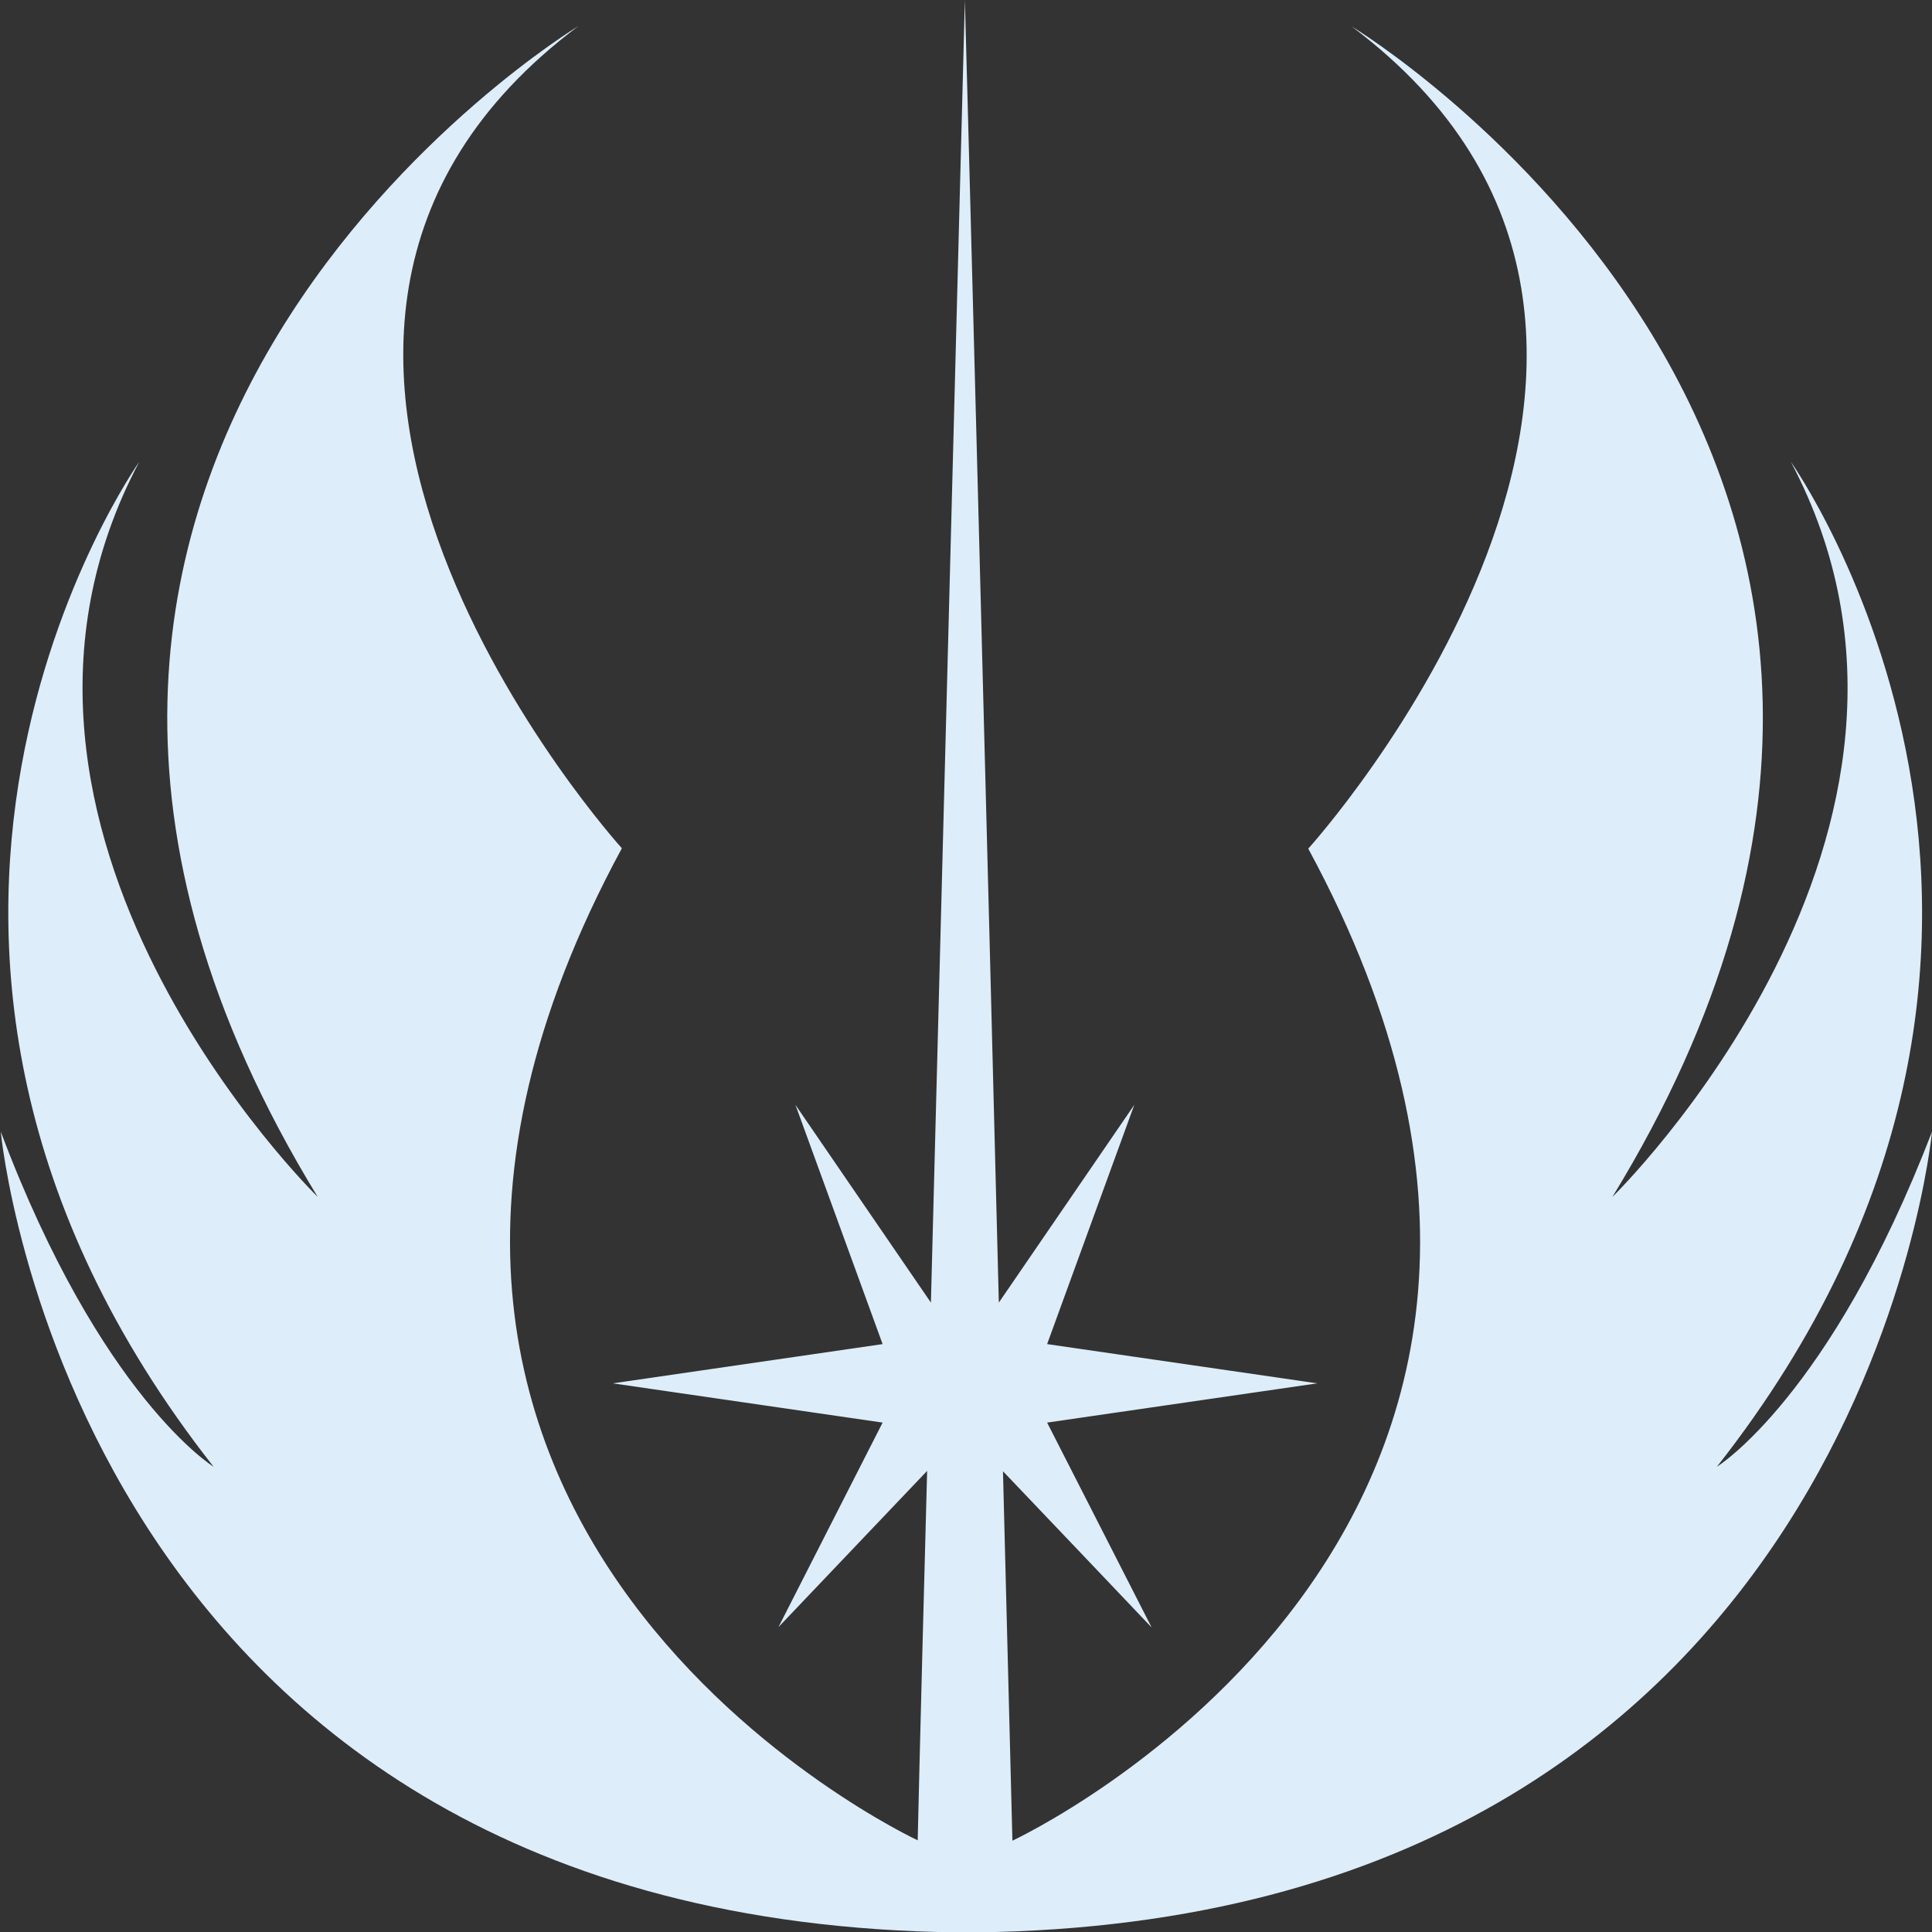<?xml version="1.0" encoding="UTF-8" standalone="no"?>
<!-- Generator: Adobe Illustrator 21.0.0, SVG Export Plug-In . SVG Version: 6.00 Build 0)  -->

<svg
   version="1.1"
   id="Layer_1"
   x="0px"
   y="0px"
   viewBox="0 0 512 512"
   style="enable-background:new 0 0 512 512;"
   xml:space="preserve"
   sodipodi:docname="Emblem_of_the_Jedi_Order.svg"
   inkscape:version="1.3 (0e150ed6c4, 2023-07-21)"
   xmlns:inkscape="http://www.inkscape.org/namespaces/inkscape"
   xmlns:sodipodi="http://sodipodi.sourceforge.net/DTD/sodipodi-0.dtd"
   xmlns="http://www.w3.org/2000/svg"
   xmlns:svg="http://www.w3.org/2000/svg"><rect x="0" y="0" width="512" height="512" fill="#333333" stroke="none"/><defs
   id="defs1" /><sodipodi:namedview
   id="namedview1"
   pagecolor="#ffffff"
   bordercolor="#000000"
   borderopacity="0.25"
   inkscape:showpageshadow="2"
   inkscape:pageopacity="0.0"
   inkscape:pagecheckerboard="0"
   inkscape:deskcolor="#d1d1d1"
   inkscape:zoom="1.5175781"
   inkscape:cx="255.67053"
   inkscape:cy="256"
   inkscape:window-width="1920"
   inkscape:window-height="991"
   inkscape:window-x="-9"
   inkscape:window-y="-9"
   inkscape:window-maximized="1"
   inkscape:current-layer="Layer_1" />&#10;<g
   id="g1"
   style="stroke:none;stroke-opacity:1;fill:#ddedf9;fill-opacity:1">&#10;	<path
   d="M255.7,0c0,0-6.4,244.7-9,345.2l-35.9-52.4l23.1,63.4l-71.5,10.4l71.5,10.4l-27.6,54.2l39.4-41.4   c-2.1,78.6-2.5,97.9-2.5,97.9s-176.4-81.9-78.4-262.9c0,0-122.3-135-11.5-217.9c0,0-189.1,114.2-69.1,310.3   c0,0-99.2-96.9-47.3-194.8c0,0-89.9,126.8,19.7,266.3c0,0-29.9-18.4-56.4-88.8c0,0,19.3,209.5,253.7,212.2h4.7   C492.6,509.3,512,299.9,512,299.9c-27,70.3-57,88.8-57,88.8c109.6-139.5,19.6-266.3,19.6-266.3c51.9,98-47.3,194.8-47.3,194.8   c120-196-69.1-310.2-69.1-310.2c110.7,83.1-11.5,217.9-11.5,217.9c98,181-78.4,262.9-78.4,262.9s-0.5-19.3-2.5-97.9   c4.9,5.1,39.4,41.4,39.4,41.4L277.5,377l71.6-10.4l-71.6-10.4l23.1-63.4l-35.9,52.4C262.2,245,255.8,2.1,255.7,0z"
   id="path1"
   style="stroke:none;stroke-opacity:1;fill:#ddedf9;fill-opacity:1" />&#10;</g>&#10;</svg>

